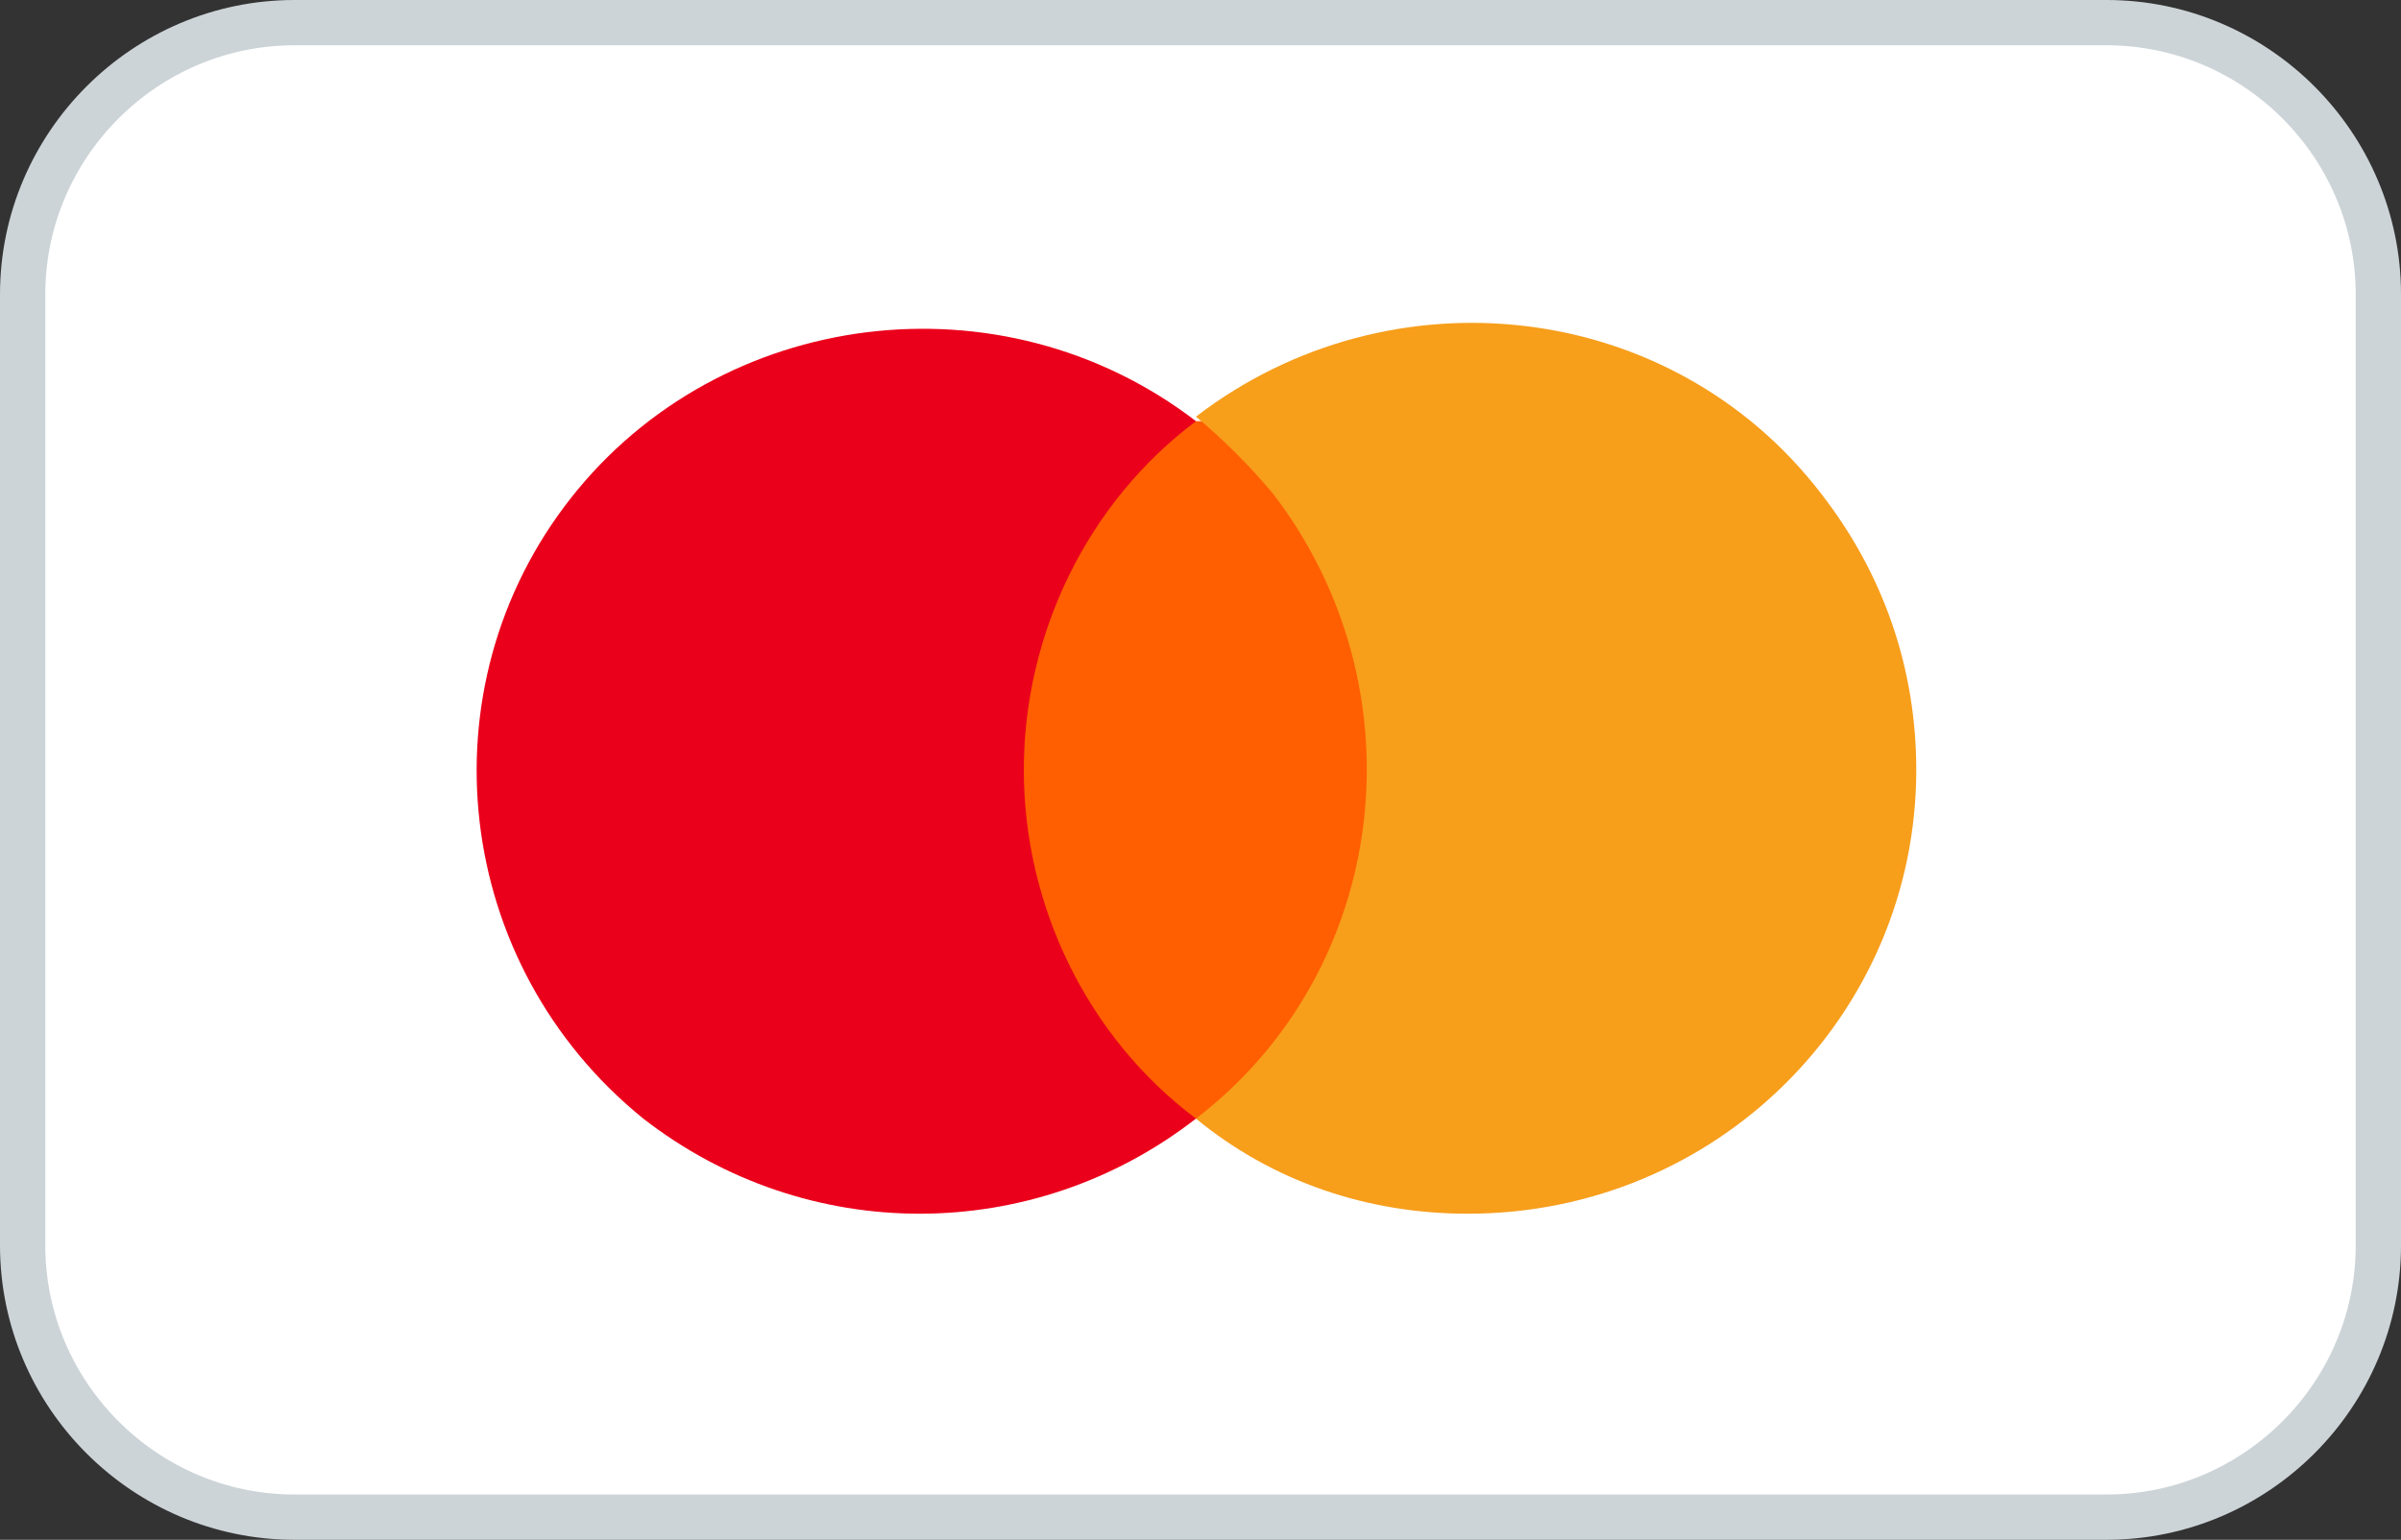 <?xml version="1.0" encoding="utf-8"?>
<!-- Generator: Adobe Illustrator 26.4.0, SVG Export Plug-In . SVG Version: 6.00 Build 0)  -->
<svg version="1.1" id="Ebene_1" xmlns="http://www.w3.org/2000/svg" xmlns:xlink="http://www.w3.org/1999/xlink" x="0px" y="0px"
	 width="53px" height="34px" viewBox="0 0 53 34" style="enable-background:new 0 0 53 34;" xml:space="preserve">
<rect x="0" y="0" width="53" height="34" fill="#333333" stroke="none"/>
<style type="text/css">
	.st0{fill:#FFFFFF;stroke:#CDD4D8;}
	.st1{fill:#FF5F00;}
	.st2{fill:#F79E1B;}
	.st3{fill:#EB001B;}
</style>
<path class="st0" d="M6.5,0.5h40c3.3,0,6,2.7,6,6v21c0,3.3-2.7,6-6,6h-40c-3.3,0-6-2.7-6-6v-21C0.5,3.2,3.2,0.5,6.5,0.5z"/>
<polygon class="st1" points="30.7,24.7 22.1,24.7 22.1,9.3 30.7,9.3 "/>
<path class="st2" d="M42.3,17c0,5.4-4.4,9.8-9.9,9.8c-2.2,0-4.3-0.7-6-2.1c4.3-3.3,5-9.5,1.7-13.8c-0.5-0.6-1.1-1.2-1.7-1.7
	c4.3-3.3,10.5-2.6,13.8,1.7C41.6,12.7,42.3,14.8,42.3,17"/>
<path class="st3" d="M22.6,17c0-3,1.4-5.9,3.8-7.7C22.1,6,15.9,6.8,12.6,11c-3.3,4.2-2.6,10.3,1.6,13.7c3.6,2.8,8.6,2.8,12.2,0
	C24,22.9,22.6,20,22.6,17"/>
</svg>
